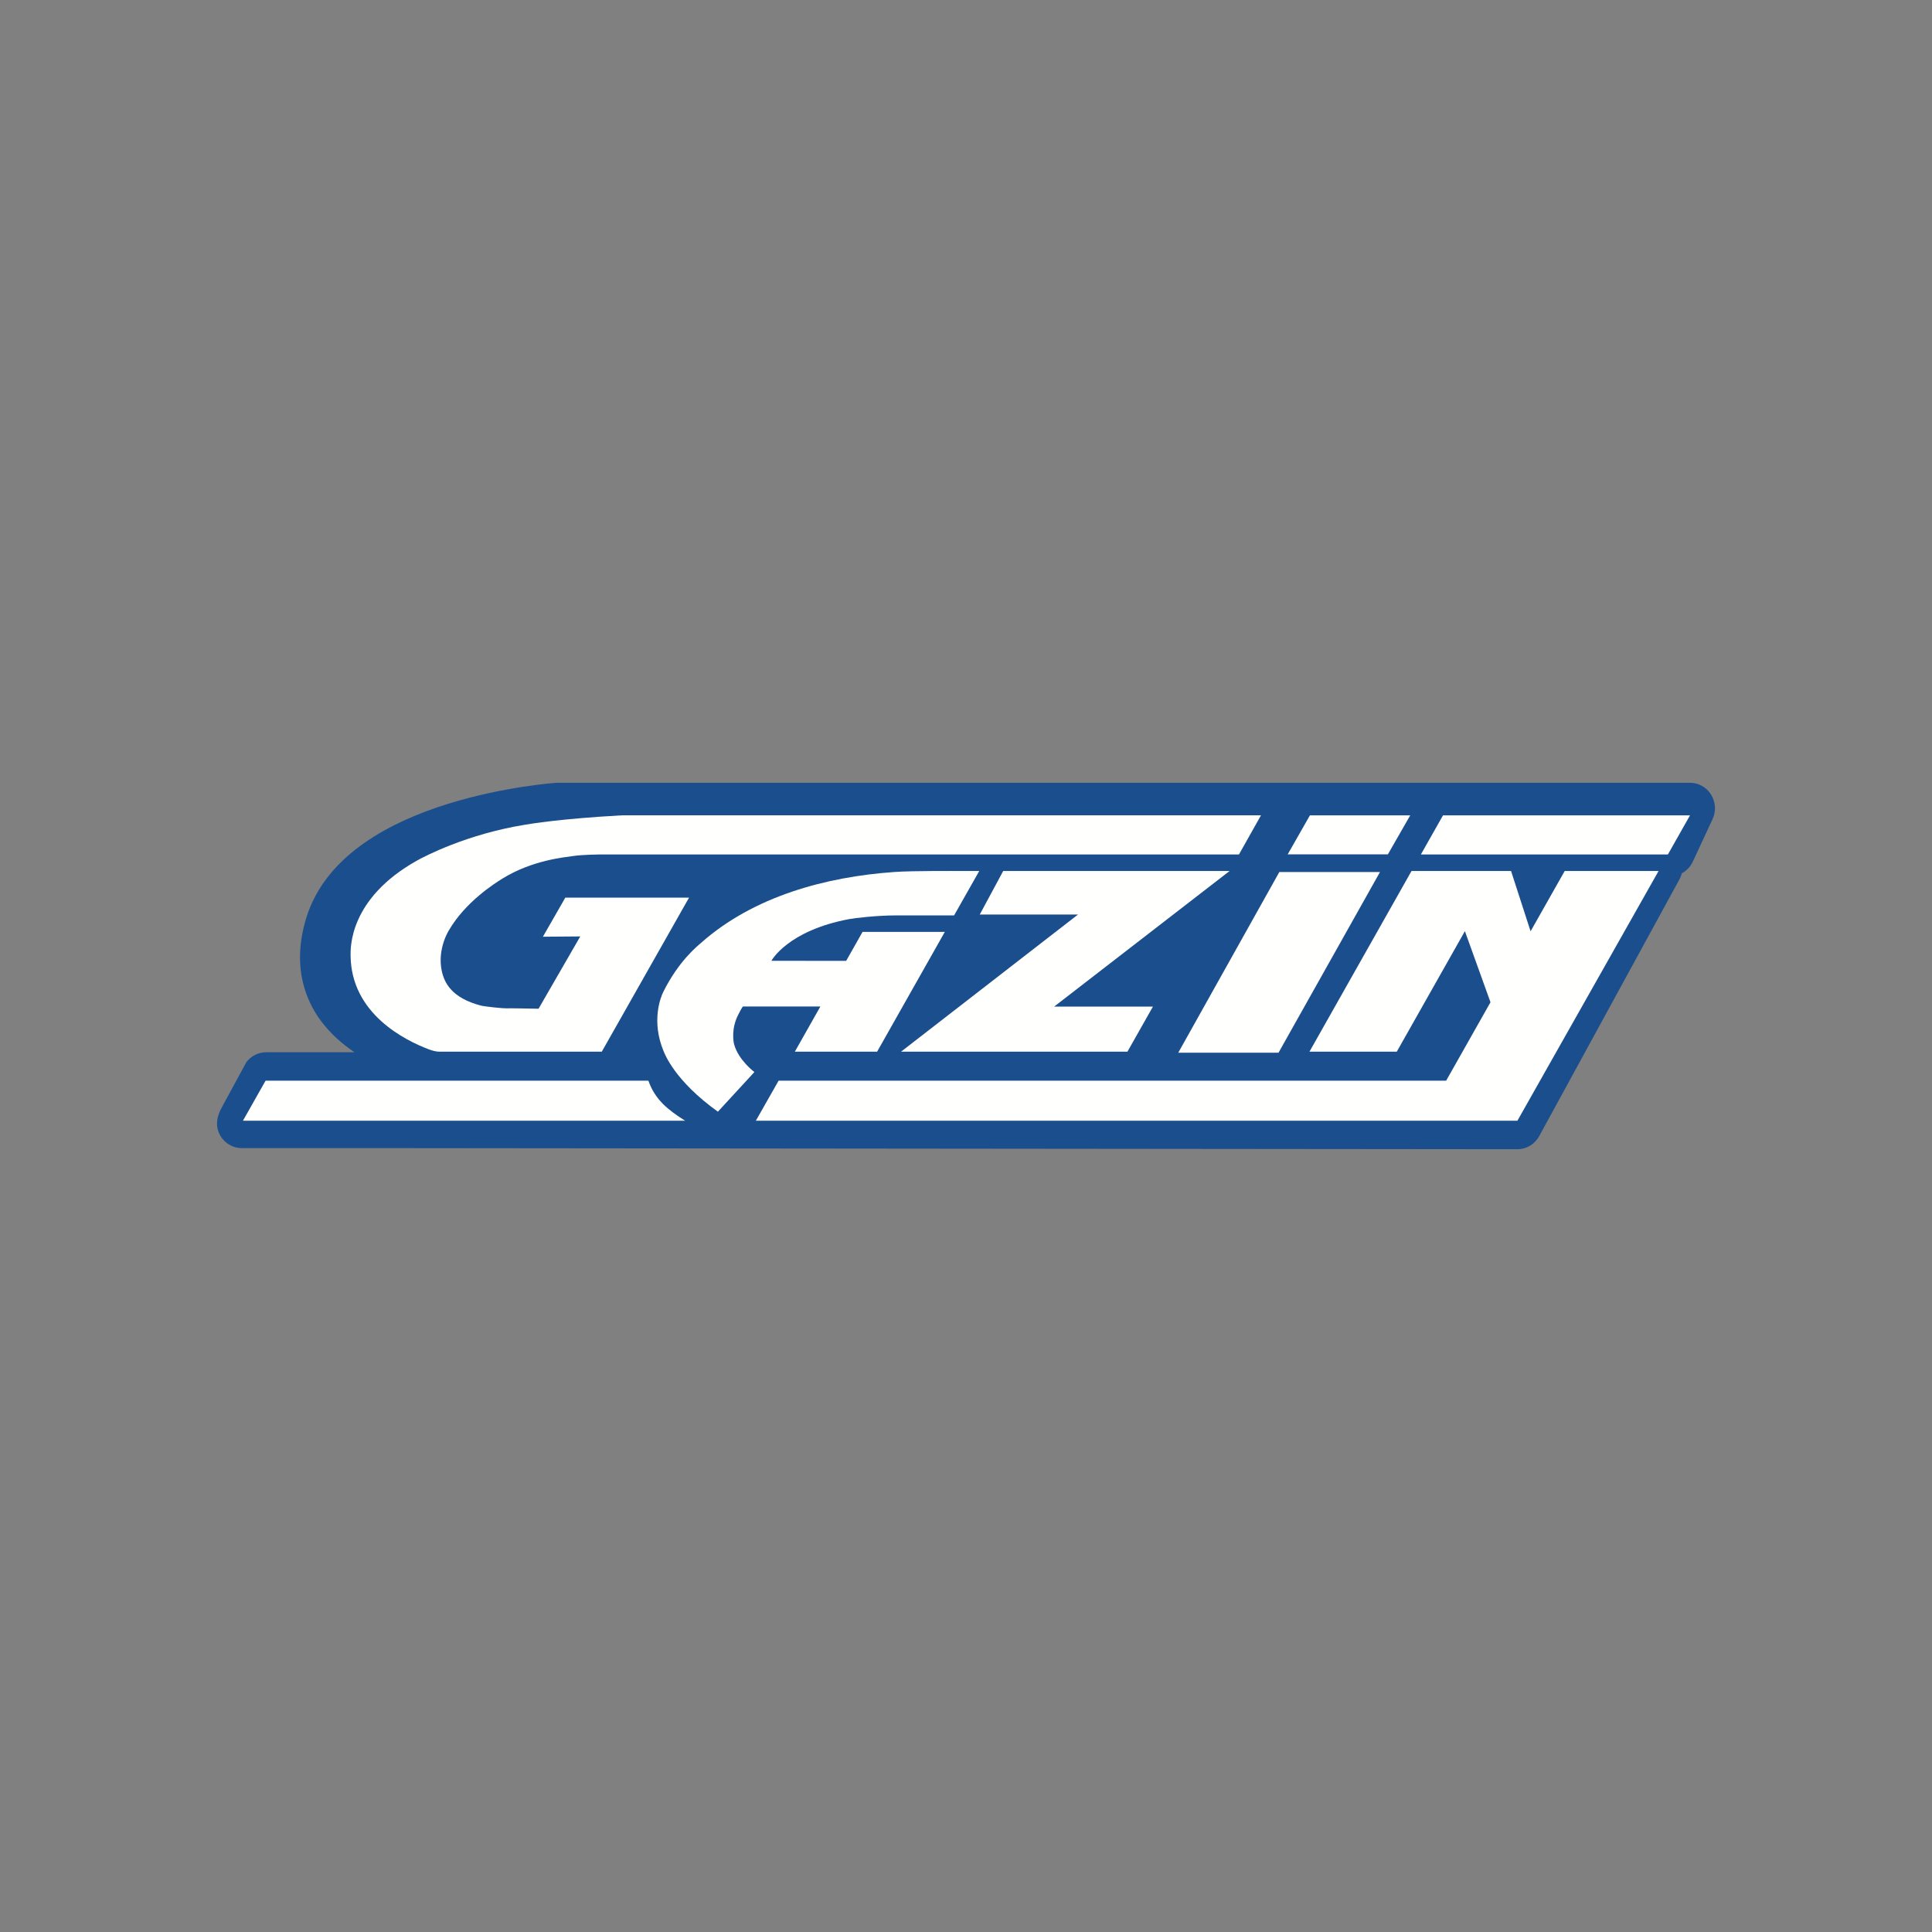 <?xml version="1.0" encoding="UTF-8" standalone="no"?>
<svg
   xmlns:dc="http://purl.org/dc/elements/1.1/"
   xmlns:cc="http://creativecommons.org/ns#"
   xmlns:rdf="http://www.w3.org/1999/02/22-rdf-syntax-ns#"
   xmlns:svg="http://www.w3.org/2000/svg"
   xmlns="http://www.w3.org/2000/svg"
   xmlns:sodipodi="http://sodipodi.sourceforge.net/DTD/sodipodi-0.dtd"
   xmlns:inkscape="http://www.inkscape.org/namespaces/inkscape"
   viewBox="0 0 700 700"
   version="1.1"
   id="svg22"
   sodipodi:docname="gazin-logo.svg"
   width="700"
   height="700"
   style="fill:none"
   inkscape:version="0.92.4 (5da689c313, 2019-01-14)"
   inkscape:export-filename="C:\Users\suitedoalex\sites\gazin-logo-0.png"
   inkscape:export-xdpi="561.73712"
   inkscape:export-ydpi="561.73712">
  <rect x="0" y="0" width="700" height="700" fill="#808080" stroke="none"/>
  <defs
     id="defs26" />
  <sodipodi:namedview
     pagecolor="#ffffff"
     bordercolor="#666666"
     borderopacity="1"
     objecttolerance="10"
     gridtolerance="10"
     guidetolerance="10"
     inkscape:pageopacity="0"
     inkscape:pageshadow="2"
     inkscape:window-width="1600"
     inkscape:window-height="837"
     id="namedview24"
     showgrid="false"
     inkscape:zoom="0.44414894"
     inkscape:cx="-86.808795"
     inkscape:cy="135.65466"
     inkscape:window-x="-8"
     inkscape:window-y="-8"
     inkscape:window-maximized="1"
     inkscape:current-layer="svg22" />
  <path
     d="m 619.968,287.917 c -1.666,-2.688 -4.533,-4.303 -7.645,-4.303 H 202.028 l -0.618,0.02 c -0.399,0.046 -18.68,1.292 -39.024,7.592 -10.181,3.175 -20.92,7.588 -30.304,14.134 -9.345,6.507 -17.586,15.448 -21.205,27.503 -1.46,4.852 -2.17,9.521 -2.17,13.969 -0.036,9.142 3.116,17.098 7.581,23.061 3.583,4.802 7.848,8.47 12.147,11.353 H 96.434 c -2.811,0 -5.472,1.338 -7.181,3.609 l -8.833,16.27 c -1.848,3.28 -2.446,6.566 -0.926,9.705 1.516,3.148 4.676,5.155 8.107,5.155 h 50.759 l 411.425,0.402 c 3.285,0 6.292,-1.81 7.894,-4.743 l 50.863,-93.128 c 0.366,-0.672 0.63,-1.388 0.821,-2.119 1.698,-0.911 3.111,-2.35 3.967,-4.193 l 7.16,-15.393 c 1.338,-2.868 1.138,-6.208 -0.522,-8.895"
     id="path2"
     inkscape:connector-curvature="0"
     style="clip-rule:evenodd;fill:#1b4e8d;fill-rule:evenodd;stroke-width:2.902"
     inkscape:export-filename="C:\Users\suitedoalex\sites\gazin-logo-4.png"
     inkscape:export-xdpi="70.752174"
     inkscape:export-ydpi="70.752174" />
  <path
     d="m 620.119,288.168 c -0.049,-0.085 -0.099,-0.169 -0.151,-0.252 0.052,0.083 0.102,0.167 0.151,0.252"
     id="path4"
     inkscape:connector-curvature="0"
     style="clip-rule:evenodd;fill:#fffffe;fill-rule:evenodd;stroke-width:2.902"
     inkscape:export-filename="C:\Users\suitedoalex\sites\gazin-logo-4.png"
     inkscape:export-xdpi="70.752174"
     inkscape:export-ydpi="70.752174" />
  <path
     d="m 234.924,391.555 c 2.465,6.984 7.188,10.627 13.298,14.498 H 88.026 l 8.194,-14.498 H 234.924"
     id="path6"
     inkscape:connector-curvature="0"
     style="clip-rule:evenodd;fill:#fffffe;fill-rule:evenodd;stroke-width:2.902"
     inkscape:export-filename="C:\Users\suitedoalex\sites\gazin-logo-4.png"
     inkscape:export-xdpi="70.752174"
     inkscape:export-ydpi="70.752174" />
  <path
     d="m 218.037,381.038 h -58.329 c 0,0 -1.603,0.186 -4.207,-0.792 -8.824,-3.311 -28.217,-12.962 -28.475,-33.913 -0.036,-2.865 -0.584,-20.749 24.091,-34.553 2.62,-1.468 17.943,-9.523 39.011,-12.949 2.154,-0.352 12.838,-2.189 35.264,-3.427 l 231.484,0.003 -7.978,14.182 H 217.249 c 0,0 -6.26,0.057 -9.558,0.559 -3.305,0.502 -14.787,1.473 -25.64,8.171 -2.849,1.758 -13.394,8.454 -19.355,18.664 0,0 -4.344,6.702 -2.647,14.744 0.937,4.469 3.697,9.854 14.153,12.604 1.489,0.393 8.463,1.084 9.278,1.006 0.809,-0.076 11.649,0.147 11.649,0.147 l 15.111,-26.2 -13.536,0.106 8.115,-14.154 h 44.831 l -31.612,55.802"
     id="path8"
     inkscape:connector-curvature="0"
     style="clip-rule:evenodd;fill:#fffffe;fill-rule:evenodd;stroke-width:2.902"
     inkscape:export-filename="C:\Users\suitedoalex\sites\gazin-logo-4.png"
     inkscape:export-xdpi="70.752174"
     inkscape:export-ydpi="70.752174" />
  <path
     d="m 354.797,315.583 h -7.491 c 0,0 -16.386,-0.133 -23.29,0.358 -24.622,1.742 -50.92,8.736 -70.026,25.695 -1.35,1.198 -8.051,6.482 -13.659,17.725 -1.034,2.075 -4.384,10.672 0.073,21.425 0.48,1.16 4.1,10.833 19.703,22.001 l 13.226,-14.367 c 0,0 -5.757,-4.266 -7.338,-10.012 -0.344,-1.259 -1.003,-5.913 1.442,-10.672 0.534,-1.04 1.047,-2.119 1.723,-3.071 l 28.084,-0.002 -9.255,16.374 h 29.811 l 24.529,-43.397 h -29.81 l -5.936,10.498 -27.089,-0.026 c 0,0 5.83,-10.918 28.176,-15.106 1.971,-0.369 10.002,-1.342 16.999,-1.337 l 21.012,0.003 9.117,-16.091"
     id="path10"
     inkscape:connector-curvature="0"
     style="clip-rule:evenodd;fill:#fffffe;fill-rule:evenodd;stroke-width:2.902"
     inkscape:export-filename="C:\Users\suitedoalex\sites\gazin-logo-4.png"
     inkscape:export-xdpi="70.752174"
     inkscape:export-ydpi="70.752174" />
  <path
     d="M 363.477,315.583 354.982,331.36 h 35.588 l -64.099,49.678 h 82.026 l 9.235,-16.334 h -35.788 l 63.552,-49.12 h -82.019"
     id="path12"
     inkscape:connector-curvature="0"
     style="clip-rule:evenodd;fill:#fffffe;fill-rule:evenodd;stroke-width:2.902"
     inkscape:export-filename="C:\Users\suitedoalex\sites\gazin-logo-4.png"
     inkscape:export-xdpi="70.752174"
     inkscape:export-ydpi="70.752174" />
  <path
     d="m 463.525,315.953 -36.624,65.468 h 36.331 l 36.766,-65.468 h -36.473"
     id="path14"
     inkscape:connector-curvature="0"
     style="clip-rule:evenodd;fill:#fffffe;fill-rule:evenodd;stroke-width:2.902"
     inkscape:export-filename="C:\Users\suitedoalex\sites\gazin-logo-4.png"
     inkscape:export-xdpi="70.752174"
     inkscape:export-ydpi="70.752174" />
  <path
     d="m 502.851,309.551 h -36.293 l 8.051,-14.137 h 36.346 l -8.103,14.137"
     id="path16"
     inkscape:connector-curvature="0"
     style="clip-rule:evenodd;fill:#fffffe;fill-rule:evenodd;stroke-width:2.902"
     inkscape:export-filename="C:\Users\suitedoalex\sites\gazin-logo-4.png"
     inkscape:export-xdpi="70.752174"
     inkscape:export-ydpi="70.752174" />
  <path
     d="m 612.326,295.41 -8.016,14.179 h -89.495 l 8.016,-14.179 h 89.495"
     id="path18"
     inkscape:connector-curvature="0"
     style="clip-rule:evenodd;fill:#fffffe;fill-rule:evenodd;stroke-width:2.902"
     inkscape:export-filename="C:\Users\suitedoalex\sites\gazin-logo-4.png"
     inkscape:export-xdpi="70.752174"
     inkscape:export-ydpi="70.752174" />
  <path
     d="m 511.419,315.583 -36.975,65.455 h 31.638 l 24.678,-43.665 9.273,25.756 -16.064,28.426 H 282.1 l -8.239,14.498 h 275.929 l 51.142,-90.469 h -34.012 l -12.361,21.847 -7.073,-21.847 z"
     id="path20"
     inkscape:connector-curvature="0"
     style="clip-rule:evenodd;fill:#fffffe;fill-rule:evenodd;stroke-width:2.902"
     inkscape:export-filename="C:\Users\suitedoalex\sites\gazin-logo-4.png"
     inkscape:export-xdpi="70.752174"
     inkscape:export-ydpi="70.752174" />
</svg>
